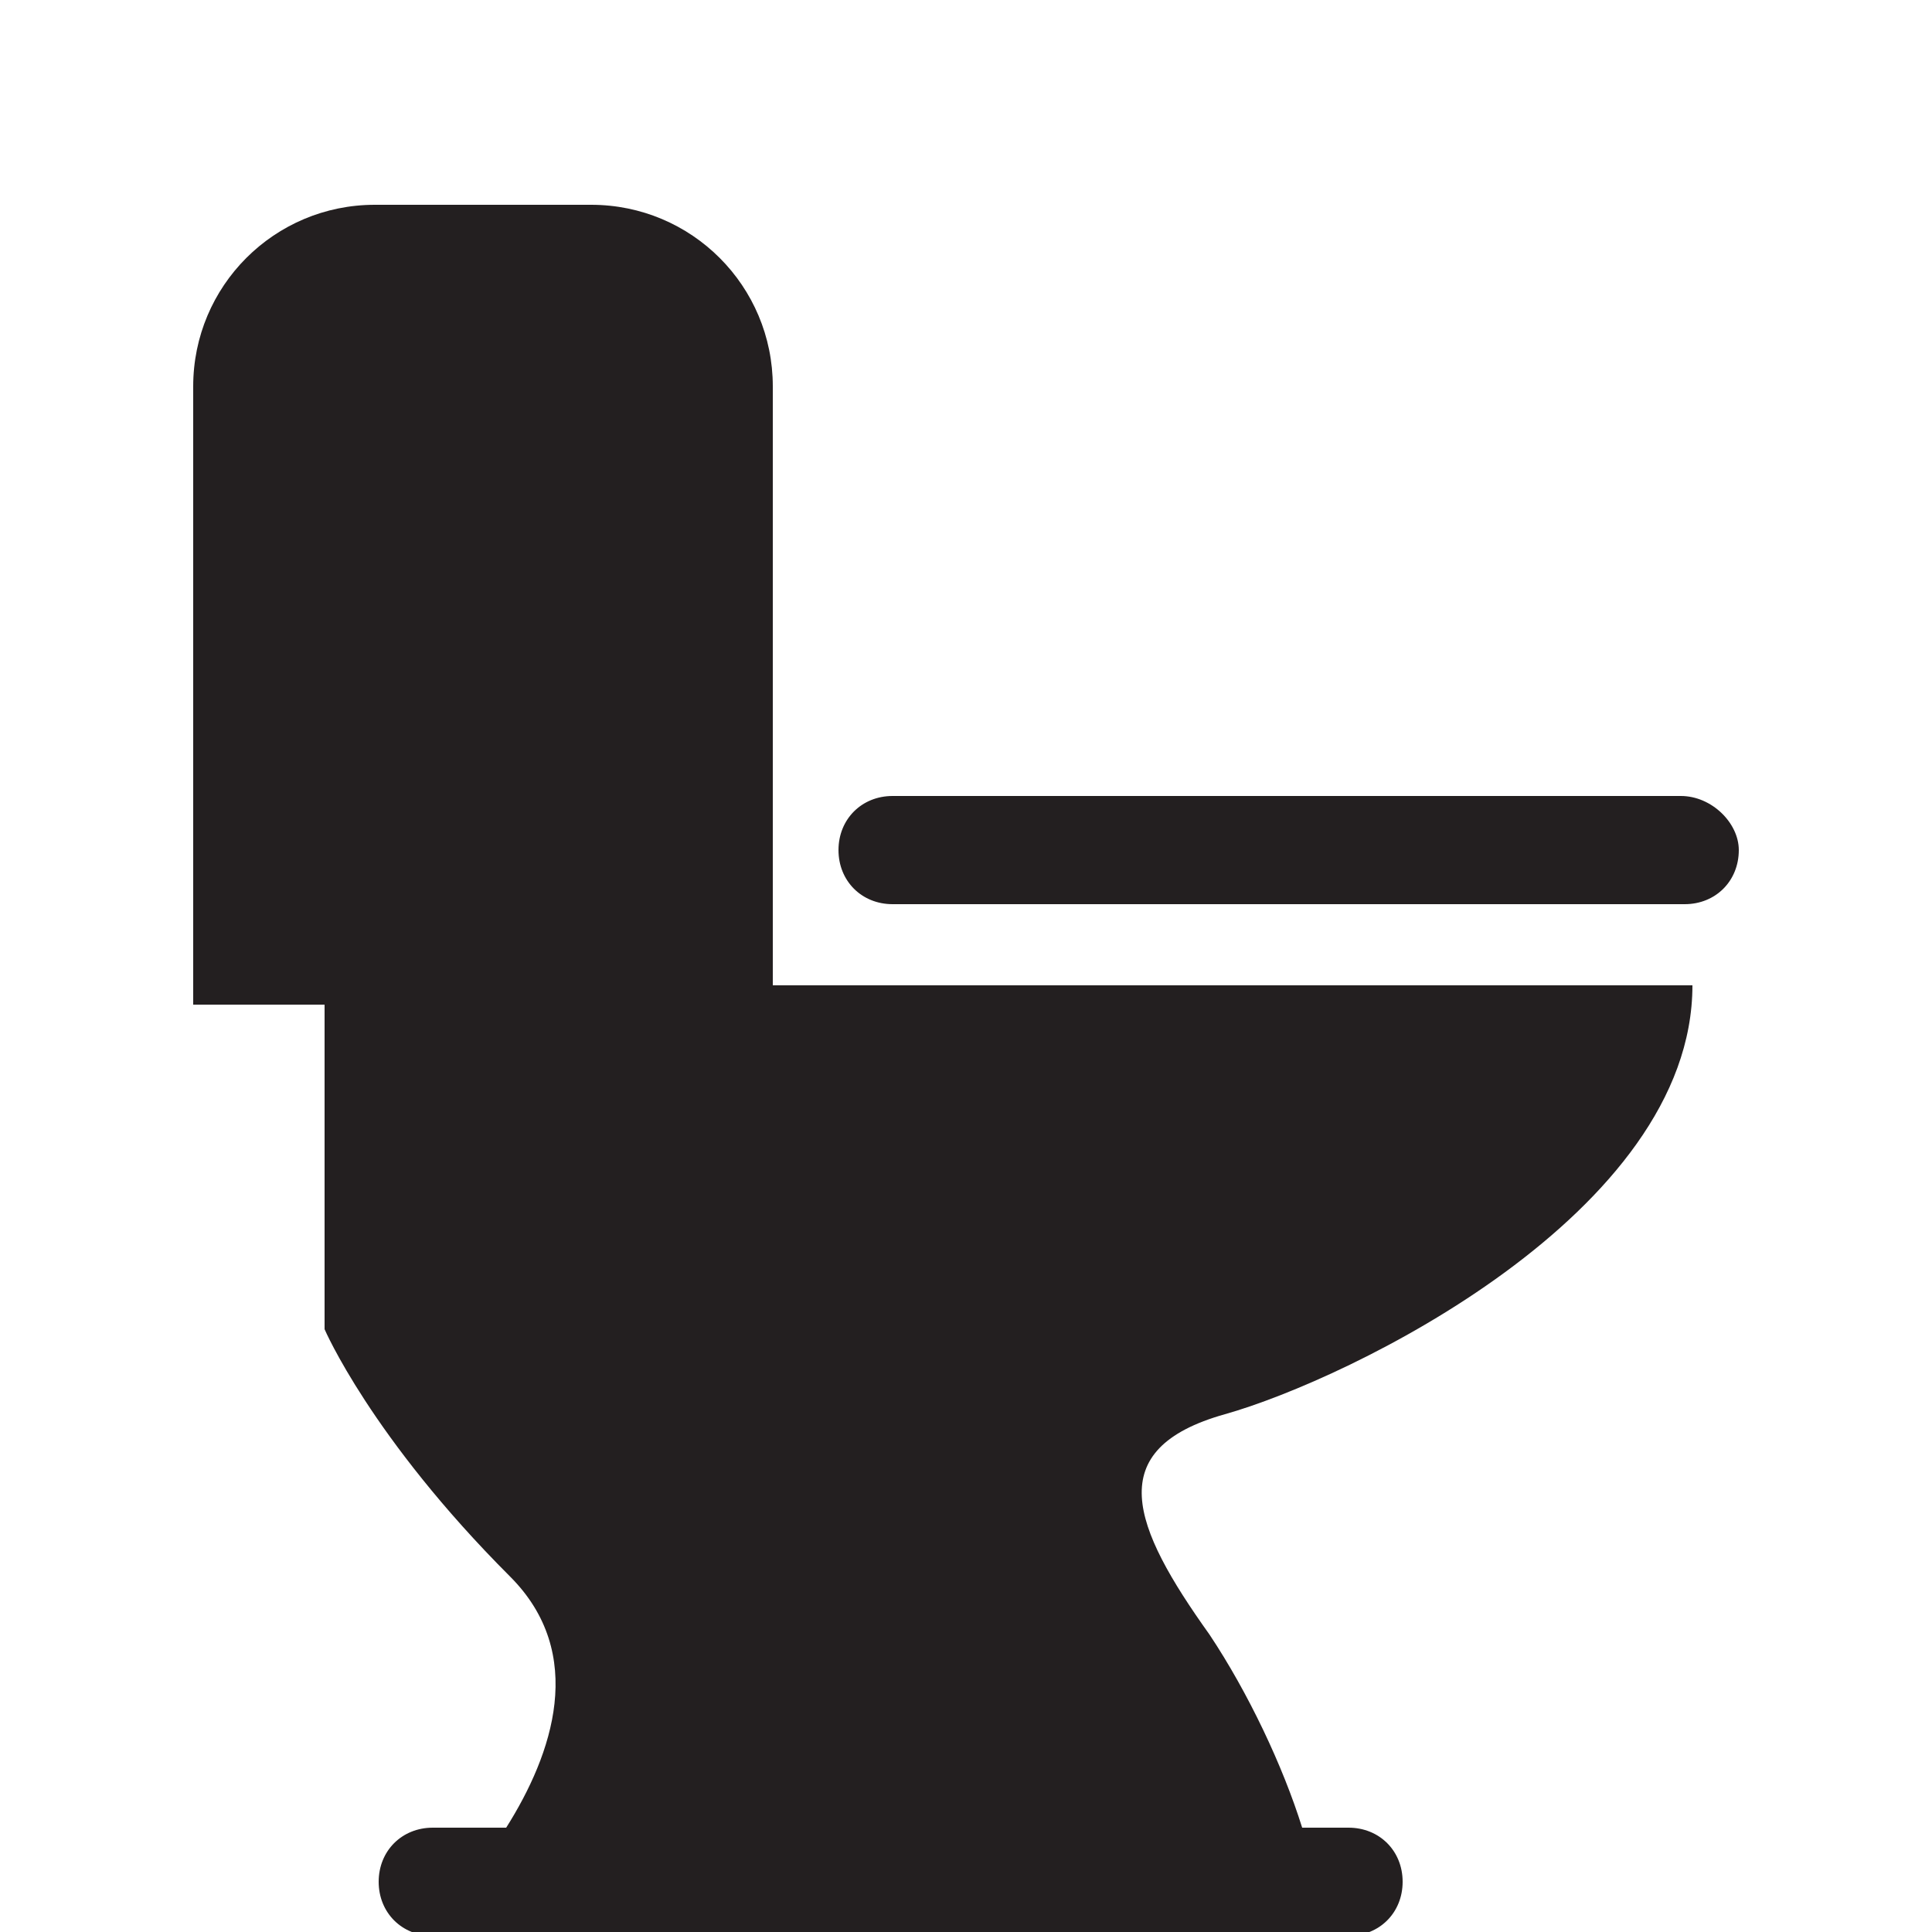 <?xml version="1.0" encoding="utf-8"?>
<!-- Generator: Adobe Illustrator 23.0.2, SVG Export Plug-In . SVG Version: 6.00 Build 0)  -->
<svg version="1.1" id="Layer_1" xmlns="http://www.w3.org/2000/svg" xmlns:xlink="http://www.w3.org/1999/xlink" x="0px" y="0px"
	 viewBox="0 0 50 50" style="enable-background:new 0 0 50 50;" xml:space="preserve">
<style type="text/css">
	.st0{fill:#231F20;}
</style>
<path class="st0" d="M20,10c0-2.6-2.1-4.7-4.7-4.7H9.7C7.1,5.3,5,7.4,5,10v16h3.4v8.4c0,0,1.2,2.8,4.8,6.4c2,2,1.1,4.6-0.1,6.5h-1.9
	c-0.8,0-1.4,0.6-1.4,1.4c0,0.8,0.6,1.4,1.4,1.4h23.7c0.8,0,1.4-0.6,1.4-1.4c0-0.8-0.6-1.4-1.4-1.4h-1.2c-0.5-1.6-1.4-3.5-2.4-5
	c-2-2.8-2.8-4.8,0.4-5.7s12.1-5.2,12.1-11.1H20V10z M43.5,20.6H23.1c-0.8,0-1.4,0.6-1.4,1.4s0.6,1.4,1.4,1.4h20.5
	c0.8,0,1.4-0.6,1.4-1.4C45,21.3,44.3,20.6,43.5,20.6z"/>
</svg>
